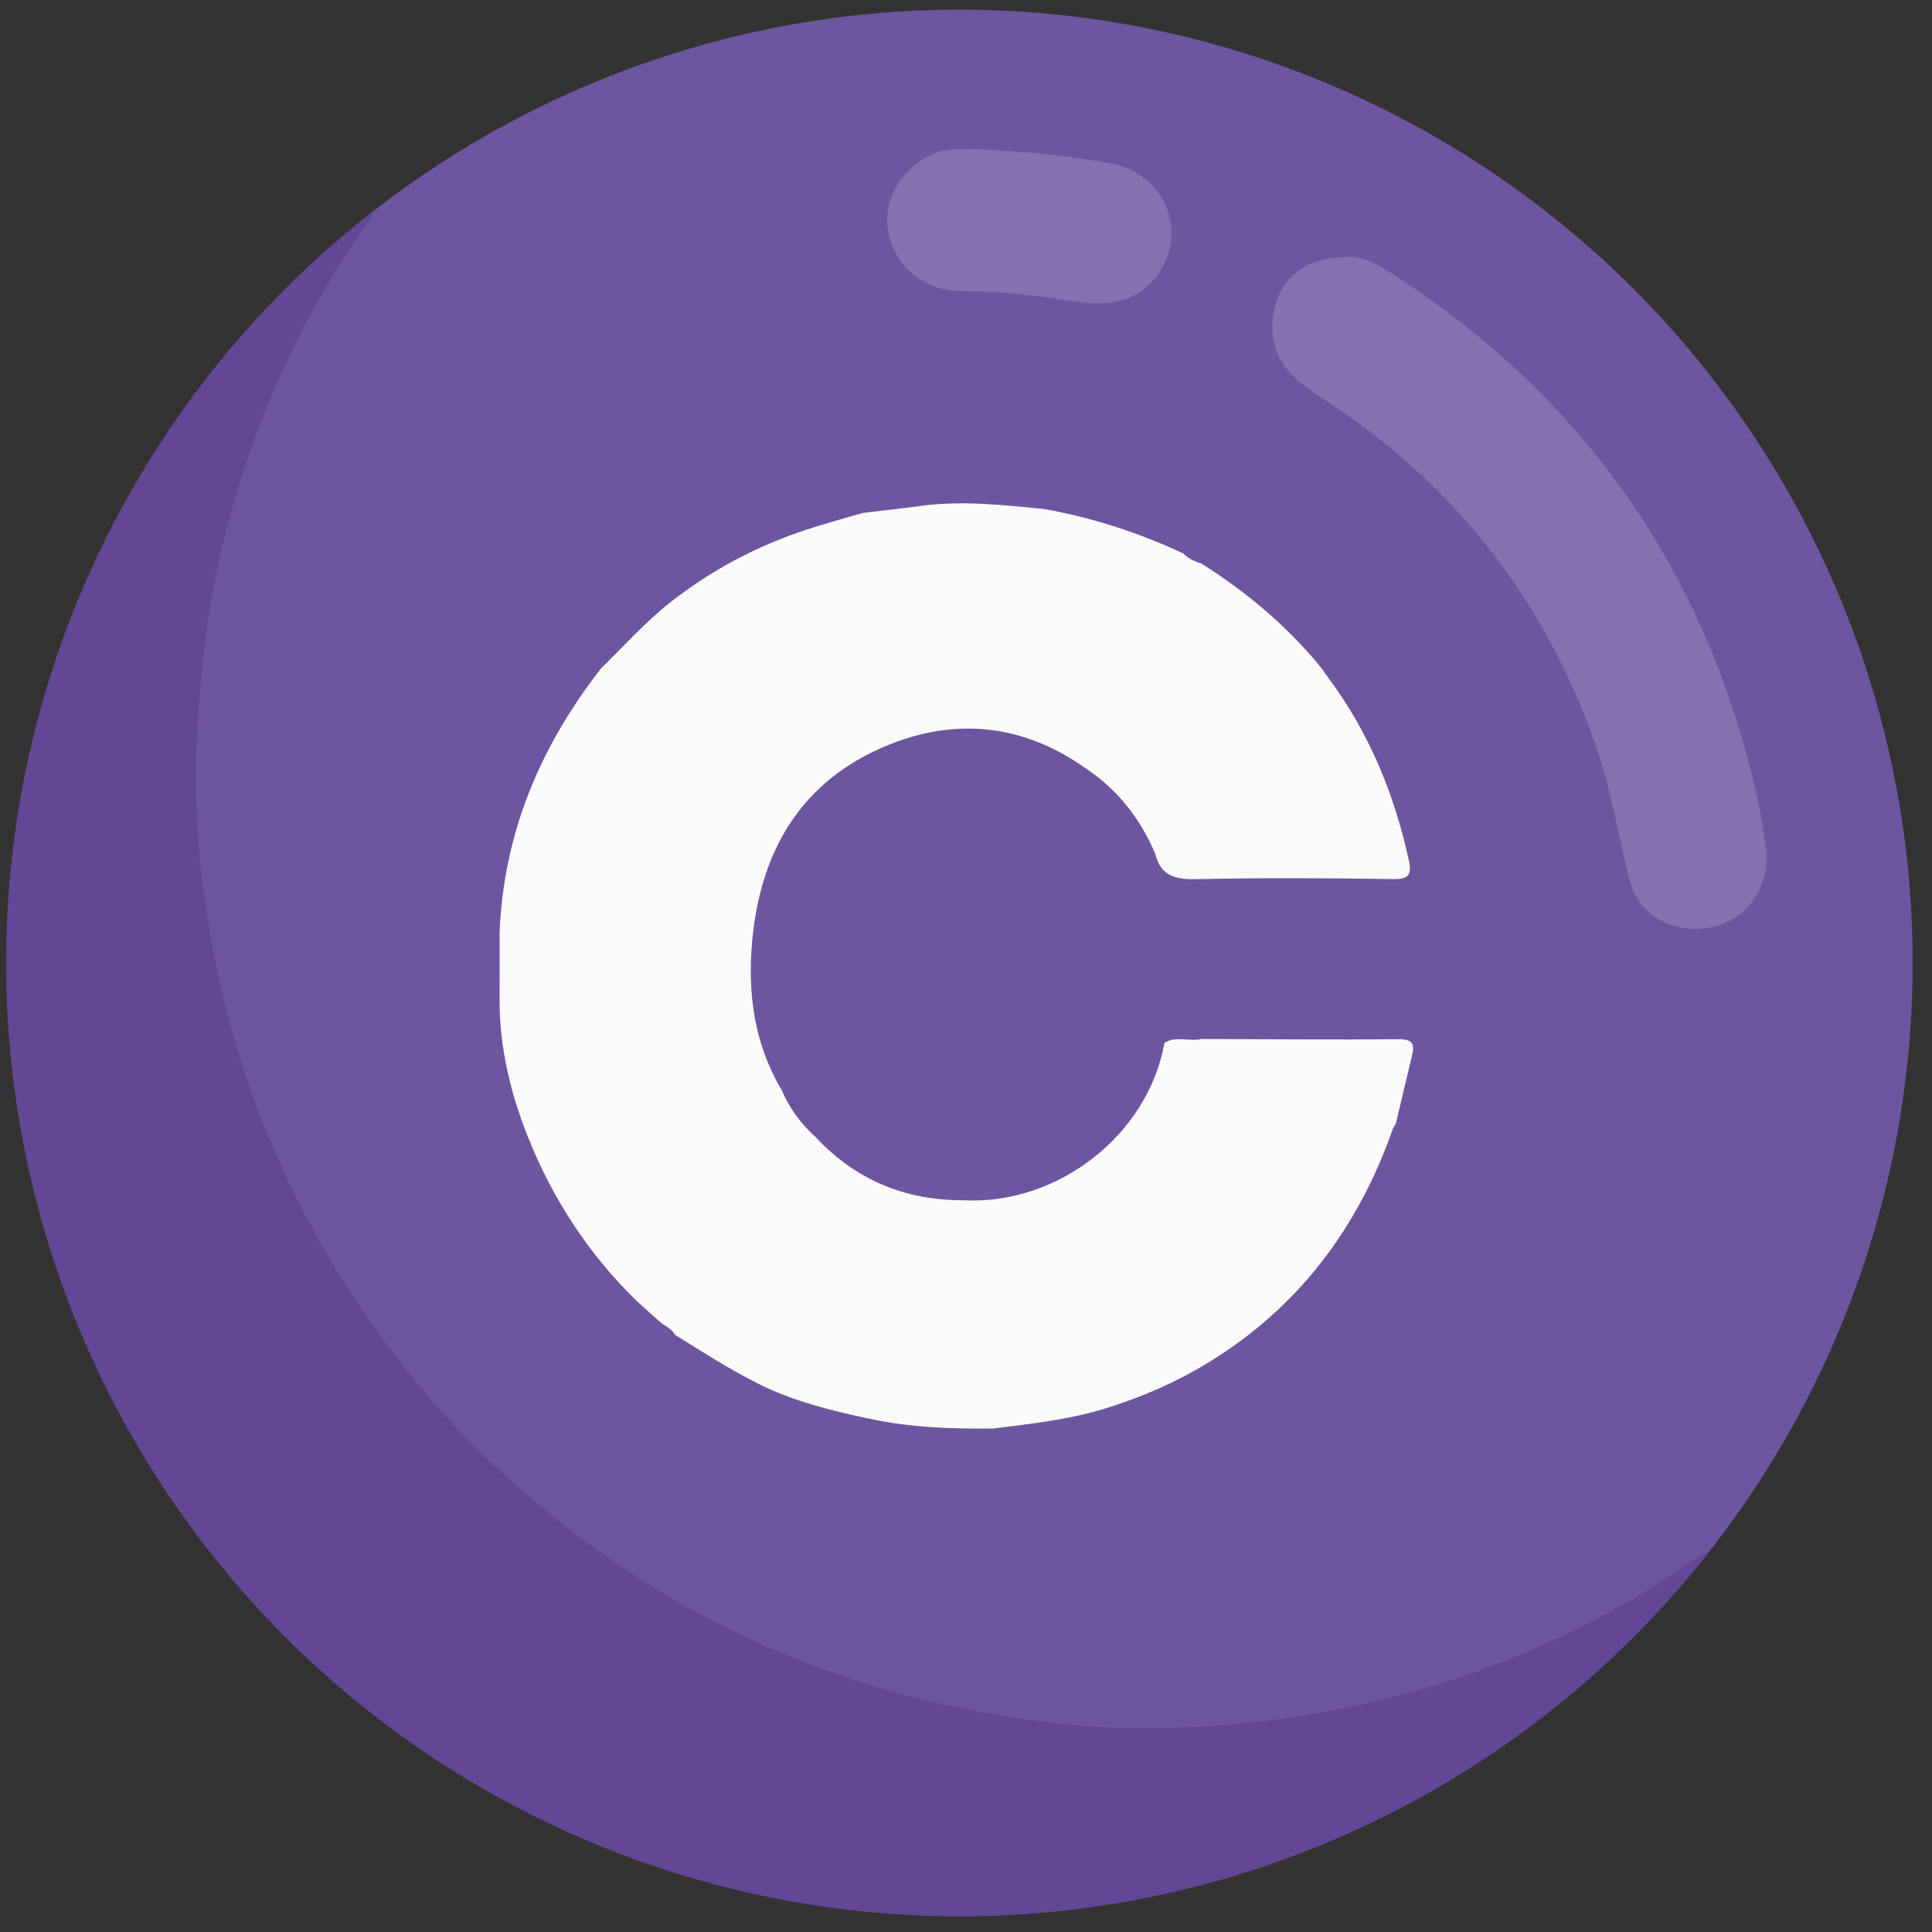 <svg xmlns="http://www.w3.org/2000/svg" xmlns:xlink="http://www.w3.org/1999/xlink" viewBox="0 0 566.93 566.93"><rect x="0" y="0" width="566.93" height="566.93" fill="#333333" stroke="none"/><ellipse cx="281.55" cy="282.56" rx="279.71" ry="279.73" fill="#6e559f"/><defs><path id="a" d="M1.07 307.92c.12 2.58.35 5.14.63 7.7.07.64.14 1.27.22 1.91.64 5.13 1.52 10.23 2.42 15.33 3.15 17.72 7.78 34.78 13.93 51.14.29.76.57 1.53.87 2.29.38.99.79 1.98 1.19 2.97 4.1 10.14 8.76 20 13.97 29.51a261.743 261.743 0 0030.18 43.51C127.44 535.9 207.6 569.85 304.53 563.3c33.67-2.27 65.68-11.06 96.11-25.45 40.64-19.23 75.09-46.29 102.4-82.19-2.13-1.34-3.42.52-4.86 1.4-5.31 3.23-10.28 6.94-15.63 10.14-43.71 26.21-91.27 38.73-141.95 39.97-17.02.42-33.93-1.48-50.69-4.43-53.44-9.41-100.28-32.54-140.53-68.74-19.93-17.93-36.8-38.58-50.79-61.57-15.35-25.23-26.61-52.09-33.31-80.82-6.04-25.9-9.01-52-7.34-78.77 1.22-19.63 3.59-38.97 8.58-57.9C74.89 123.21 88.1 93.59 107 66.61c1.05-1.5 3.1-2.92 1.72-5.31-1.38 1.05-2.72 2.13-4.08 3.2C48.23 110.11 9.79 177.04 1.56 253.03c-.16 1.62-.33 3.24-.46 4.87-.03.39-.04.79-.12 1.16-.49 5.61-.83 11.27-.98 16.97v15.39c.14 5.22.43 10.41.85 15.56.14.27.2.59.22.94z"/></defs><clipPath id="b"><use xlink:href="#a" overflow="visible"/></clipPath><ellipse cx="281.55" cy="282.56" rx="279.71" ry="279.73" clip-path="url(#b)" fill="#634695"/><path d="M387.86 116.74c38.25 24.57 64.9 58.36 80.13 101.23 4.62 12.99 6.71 26.54 10.04 39.81 2.82 11.23 13.48 16.76 24.85 14.14 10.02-2.31 16.72-12.18 15.34-22.89-.66-5.07-1.48-10.14-2.6-15.12-14.88-66.22-50.86-117.67-108.08-154.22-4.23-2.71-8.64-4.85-13.2-4.16-12.9.03-20.82 8.1-20.97 20.32-.12 10.5 6.66 15.86 14.49 20.89zM260.57 67.69c1.89 10.41 10.37 17.67 21.33 17.71 9.16.03 18.21.87 27.26 2.16 6.67.94 13.43 2.45 20.1.54 9-2.57 14.89-11.41 14.46-20.93-.4-8.78-7.37-17.05-16.4-18.91-13.79-2.84-27.82-3.73-41.08-4.58-4.39.24-8.04-.31-11.59 1.12-9.71 3.92-15.76 13.64-14.08 22.89z" fill="#8570b0"/><path d="M306.27 149.35c13.3 2.35 26.08 6.37 38.4 11.89.87.4 1.73.81 2.6 1.21 1.47 1.46 3.26 2.36 5.24 2.89 13.25 8.36 25.12 18.32 35.08 30.47.76 1.07 1.49 2.15 2.27 3.19 11.9 16 19.28 33.97 23.53 53.36.95 4.34.07 5.69-4.71 5.61-18.98-.31-37.97-.4-56.95.01-6.27.14-11.06-.5-12.73-7.43-4.44-10.53-11.27-19.09-20.86-25.4-19.15-13.37-39.77-14.68-60.47-5.24-23.59 10.77-34.6 30.94-36.93 56.05-1.43 15.36.53 30.31 8.64 43.92 2.28 5.33 5.62 9.88 9.92 13.75 11.71 12.58 26.22 18.61 43.33 18.58 27.78 1.5 54.28-19.21 59.05-46.16 3.42-2.2 7.27-.32 10.84-1.16 19.3.05 38.6.23 57.9.06 4.06-.04 4.76 1.37 3.93 4.8-1.62 6.63-3.15 13.27-4.72 19.91-.32.56-.73 1.08-.94 1.68-10.21 29-27.62 52.3-54.08 68.47-9.57 5.85-19.74 10.27-30.44 13.55-10.69 3.27-21.75 4.47-32.77 5.83-12.14.15-24.25-.31-36.15-2.84-11.23-2.39-22.36-5.08-32.77-10.32-8.49-4.27-16.44-9.37-24.47-14.39l.02.03c-.83-1.71-2.55-2.39-3.98-3.42-2.36-2.12-4.72-4.24-7.09-6.36-14.16-13.73-24.74-30.01-32.01-48.16-5.15-12.86-8.41-26.45-8.36-40.54 0-6.52.01-13.05.01-19.57 1.18-29.21 11.99-54.71 29.81-77.52 6.67-6.48 12.82-13.47 20.19-19.27 12.17-9.58 25.6-16.68 40.27-21.48 5.38-1.76 10.86-3.23 16.3-4.83 5.66-.68 11.32-1.29 16.97-2.06 12.09-1.64 24.11-.29 36.13.89z" fill="#fafafa"/></svg>
